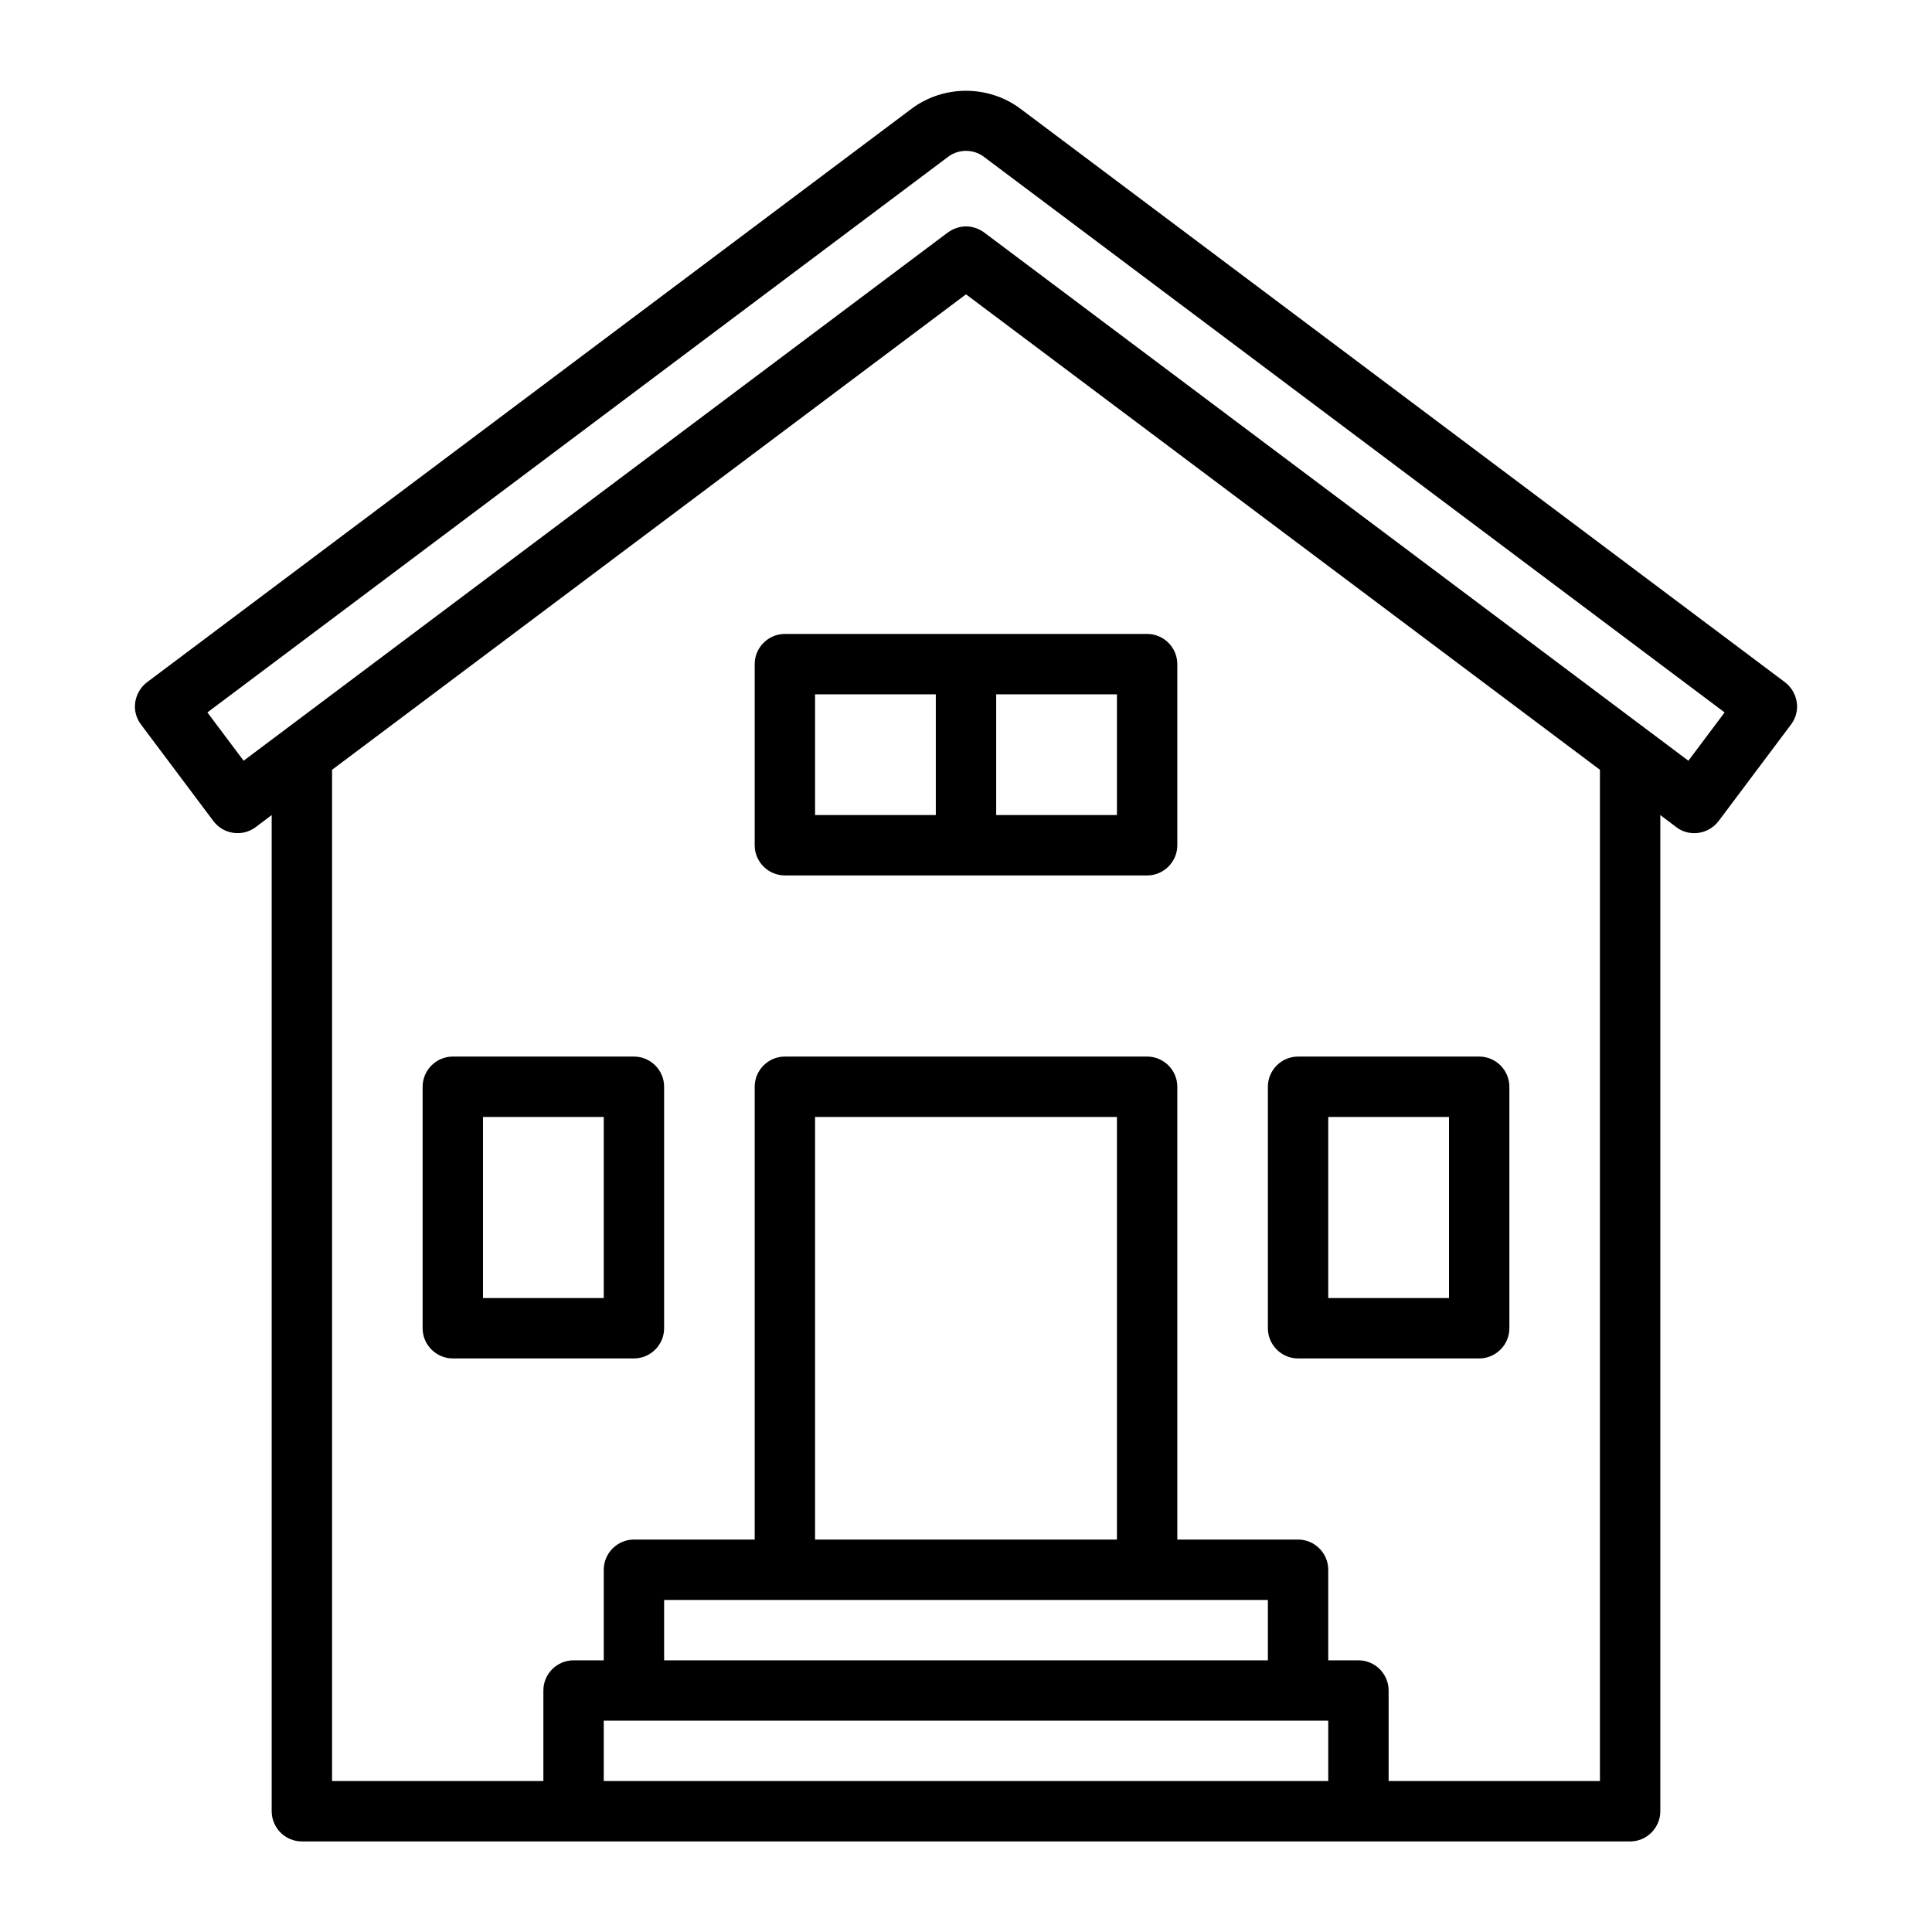 <?xml version="1.0" encoding="UTF-8"?><svg id="Outline" xmlns="http://www.w3.org/2000/svg" viewBox="0 0 64 64"><path d="M59.13,22.6L33.8,3.6c-1.06-.79-2.54-.79-3.6,0L4.87,22.6c-.21,.16-.35,.4-.39,.66-.04,.26,.03,.53,.19,.74l2.4,3.2c.33,.44,.96,.53,1.4,.2l.53-.4V60c0,.55,.45,1,1,1H54c.55,0,1-.45,1-1V27l.53,.4c.18,.14,.39,.2,.6,.2,.3,0,.6-.14,.8-.4l2.4-3.2c.16-.21,.23-.48,.19-.74-.04-.26-.18-.5-.39-.66ZM20,59v-2h24v2H20Zm17-8h-10v-14h10v14Zm5,2v2H22v-2h20Zm11,6h-7v-3c0-.55-.45-1-1-1h-1v-3c0-.55-.45-1-1-1h-4v-15c0-.55-.45-1-1-1h-12c-.55,0-1,.45-1,1v15h-4c-.55,0-1,.45-1,1v3h-1c-.55,0-1,.45-1,1v3h-7V25.5l21-15.75,21,15.75V59Zm2.93-33.8L32.6,7.7c-.18-.13-.39-.2-.6-.2s-.42,.07-.6,.2L8.07,25.2l-1.2-1.6L31.4,5.2c.35-.27,.85-.27,1.2,0l24.53,18.4-1.2,1.6Z"/><path d="M43,45h6c.55,0,1-.45,1-1v-8c0-.55-.45-1-1-1h-6c-.55,0-1,.45-1,1v8c0,.55,.45,1,1,1Zm1-8h4v6h-4v-6Z"/><path d="M26,21c-.55,0-1,.45-1,1v6c0,.55,.45,1,1,1h12c.55,0,1-.45,1-1v-6c0-.55-.45-1-1-1h-12Zm1,2h4v4h-4v-4Zm10,4h-4v-4h4v4Z"/><path d="M21,35h-6c-.55,0-1,.45-1,1v8c0,.55,.45,1,1,1h6c.55,0,1-.45,1-1v-8c0-.55-.45-1-1-1Zm-1,8h-4v-6h4v6Z"/></svg>